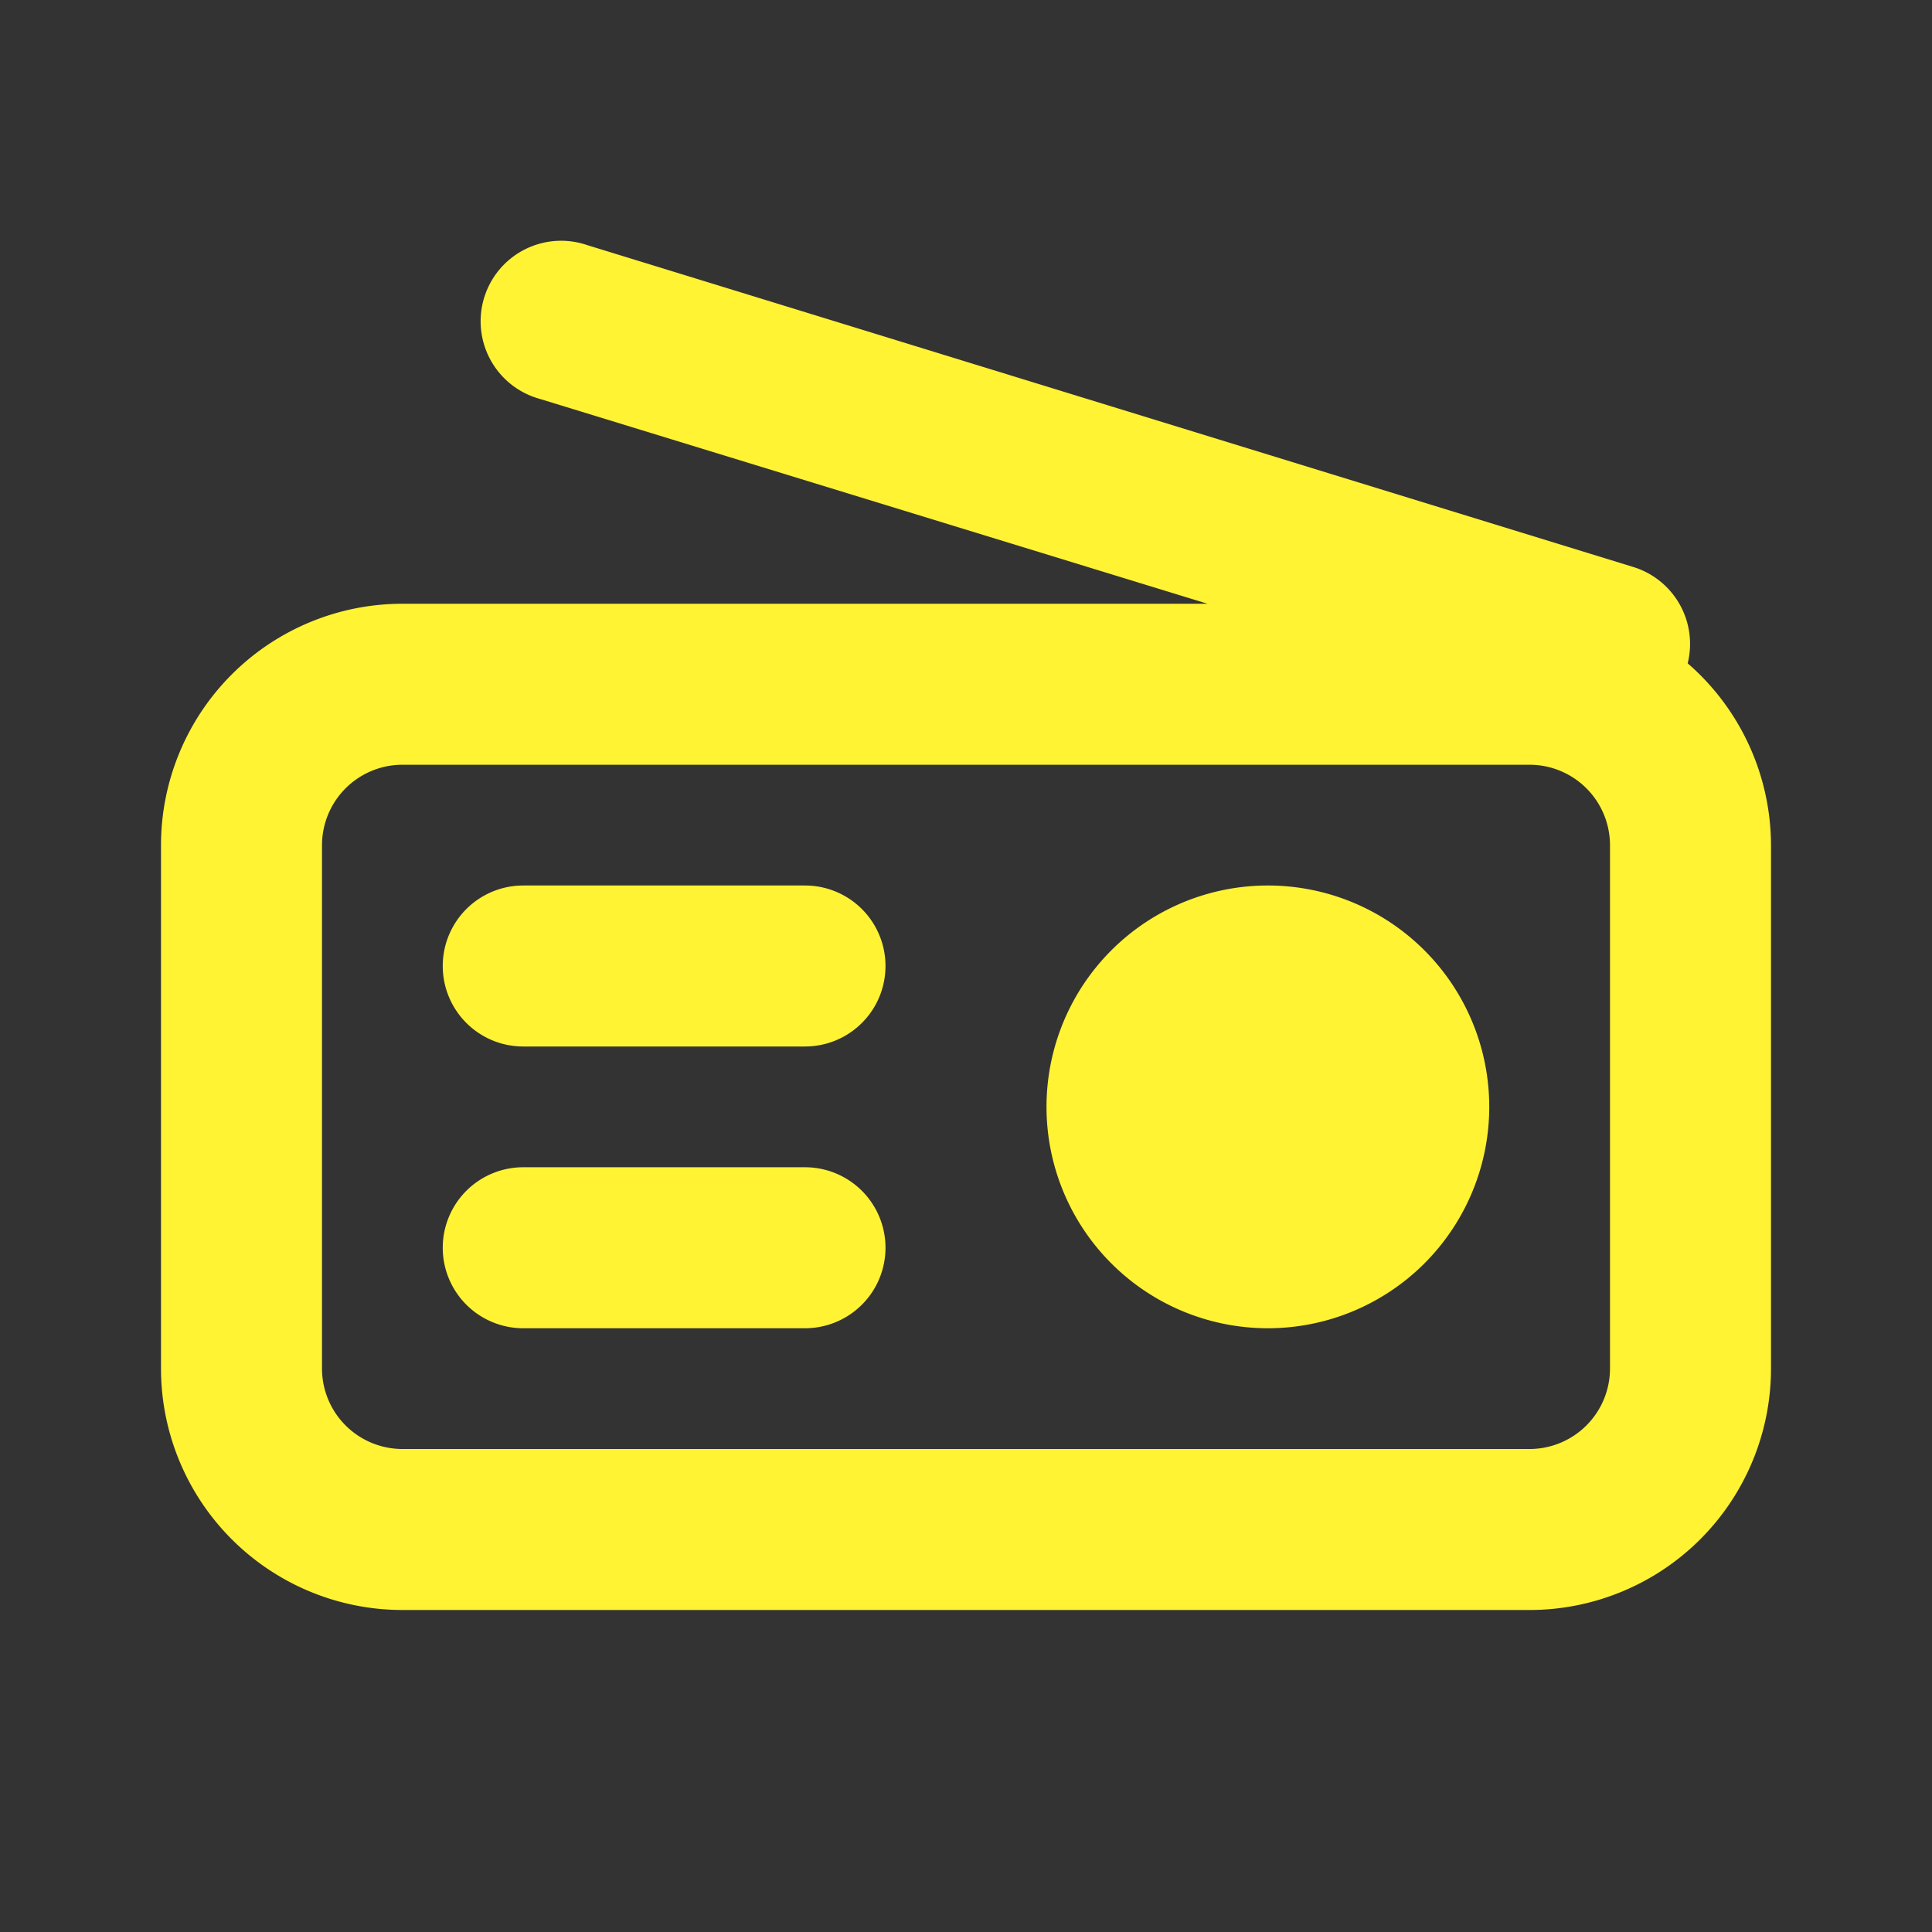 <svg xmlns="http://www.w3.org/2000/svg" xmlns:xlink="http://www.w3.org/1999/xlink" viewBox="0 0 48 48"><rect x="0" y="0" width="48" height="48" fill="#333333" stroke="none"/><defs><style>.cls-1,.cls-4{fill:#fff333;}.cls-2{opacity:0;}.cls-3{clip-path:url(#clip-path);}.cls-4{fill-rule:evenodd;}</style><clipPath id="clip-path"><rect class="cls-1" width="48" height="48"/></clipPath></defs><g id="icones"><g class="cls-2"><rect class="cls-1" width="48" height="48"/><g class="cls-3"><rect class="cls-1" width="48" height="48"/></g></g><path class="cls-4" d="M41.93,16.48a2,2,0,0,0-1.34-2.39l-26-8a2,2,0,1,0-1.18,3.82L30,15H10a6,6,0,0,0-6,6V34a6,6,0,0,0,6,6H38a6,6,0,0,0,6-6V21a6,6,0,0,0-2.07-4.52M40,34a2,2,0,0,1-2,2H10a2,2,0,0,1-2-2V21a2,2,0,0,1,2-2H38a2,2,0,0,1,2,2Z"/><path class="cls-4" d="M31.5,22A5.5,5.5,0,1,0,37,27.5,5.5,5.5,0,0,0,31.5,22"/><path class="cls-4" d="M20,22H13a2,2,0,0,0,0,4h7a2,2,0,0,0,0-4"/><path class="cls-4" d="M20,29H13a2,2,0,0,0,0,4h7a2,2,0,0,0,0-4"/></g></svg>